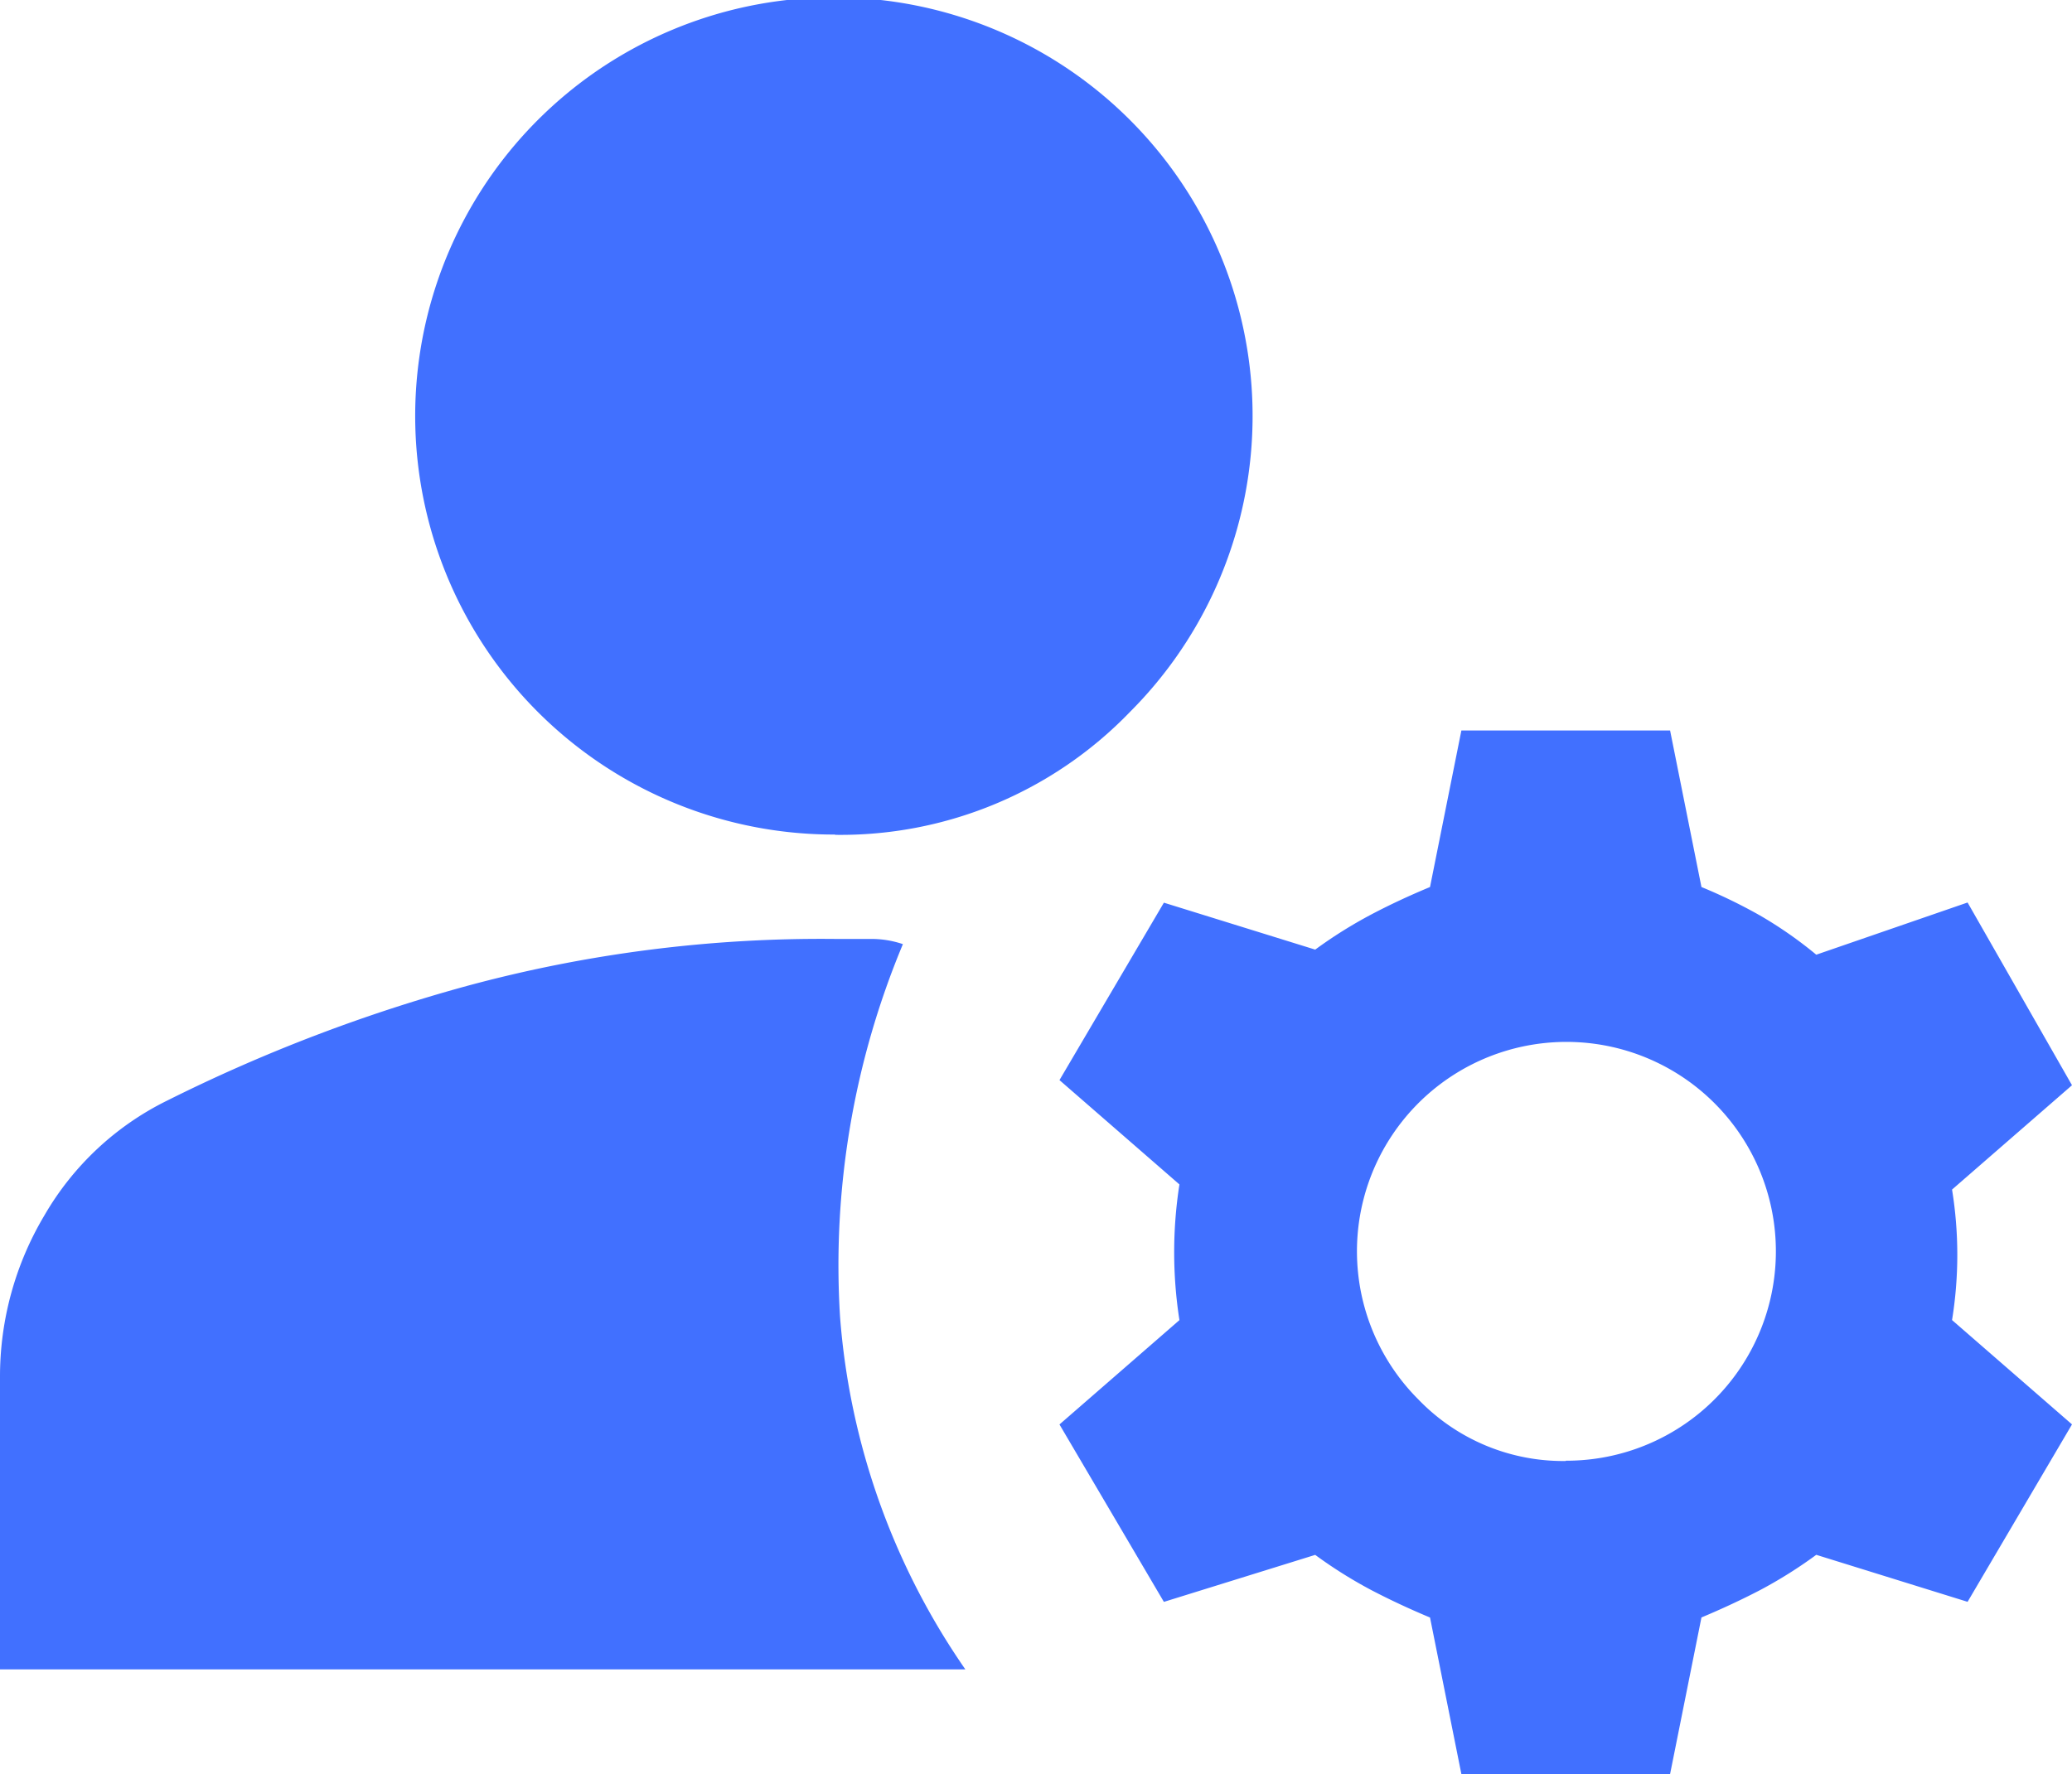<svg xmlns="http://www.w3.org/2000/svg" width="36.274" height="31.066" viewBox="0 0 36.274 31.066">
  <path id="Path_246" data-name="Path 246" d="M536.518,397.533l-.549-2.741q-.547-.229-1.027-.48a7.965,7.965,0,0,1-.983-.617l-2.649.823-1.828-3.107,2.1-1.827a7.718,7.718,0,0,1,0-2.376l-2.1-1.827,1.828-3.107,2.649.822a7.949,7.949,0,0,1,.983-.616q.478-.252,1.027-.48l.549-2.741h3.654l.549,2.741a9.18,9.18,0,0,1,1.028.5,7.212,7.212,0,0,1,.982.685l2.649-.914,1.828,3.2-2.1,1.827a7.142,7.142,0,0,1,0,2.285l2.1,1.827-1.828,3.107-2.649-.823a8.035,8.035,0,0,1-.982.617q-.48.25-1.028.48l-.549,2.741ZM510.934,395.7v-5.116a5.508,5.508,0,0,1,.777-2.833,5.066,5.066,0,0,1,2.147-2.01,28.588,28.588,0,0,1,5.254-2.01,23.749,23.749,0,0,1,6.441-.822h.64a1.721,1.721,0,0,1,.548.091,14.571,14.571,0,0,0-1.1,6.533,12.5,12.5,0,0,0,2.193,6.167Zm27.411-3.654a3.667,3.667,0,1,0-2.581-1.074A3.517,3.517,0,0,0,538.345,392.051Zm-12.792-10.965a7.33,7.33,0,1,1,5.163-2.147A7.035,7.035,0,0,1,525.553,381.086Z" transform="translate(-510.934 -366.467)" fill="#4170ff"/>
</svg>
